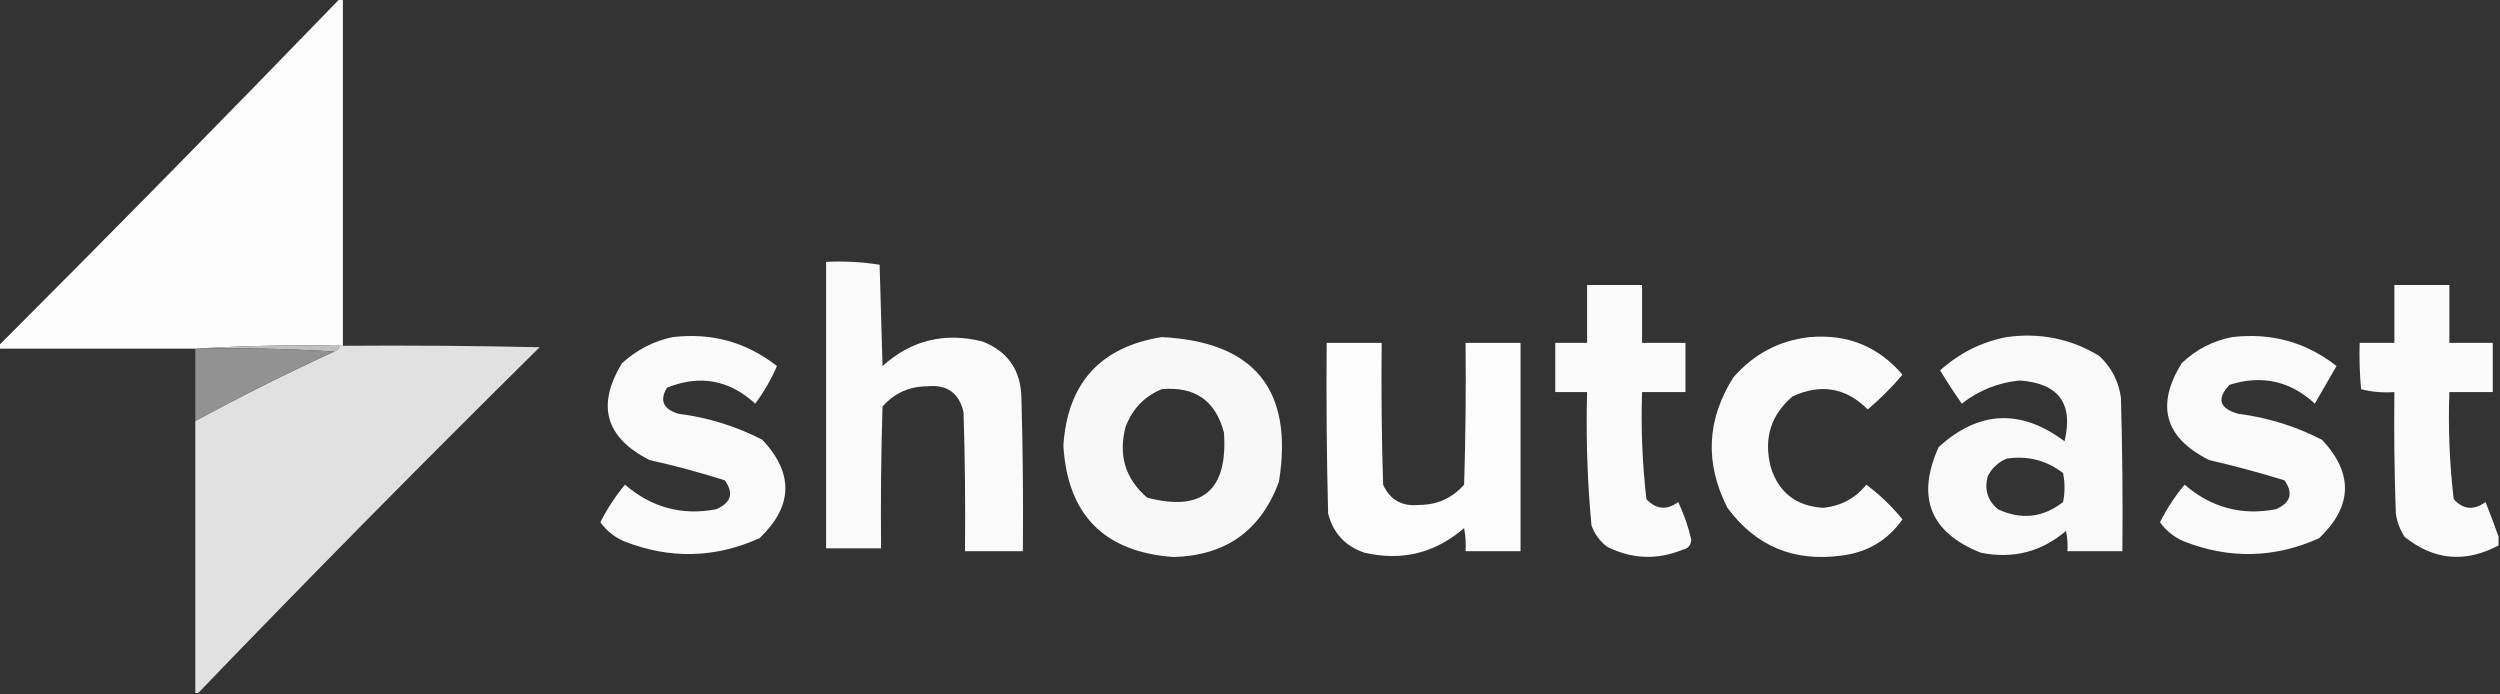<?xml version="1.0" encoding="UTF-8"?>
<!DOCTYPE svg PUBLIC "-//W3C//DTD SVG 1.1//EN" "http://www.w3.org/Graphics/SVG/1.1/DTD/svg11.dtd">
<svg xmlns="http://www.w3.org/2000/svg" version="1.1" width="864px" height="240px" style="shape-rendering:geometricPrecision; text-rendering:geometricPrecision; image-rendering:optimizeQuality; fill-rule:evenodd; clip-rule:evenodd" xmlns:xlink="http://www.w3.org/1999/xlink">
<rect width="100%" height="100%" fill="#333333" stroke="none"/>
<g><path style="opacity:0.986" fill="#ffffff" d="M 117.5,-0.5 C 117.833,-0.5 118.167,-0.5 118.5,-0.5C 118.5,39.5 118.5,79.5 118.5,119.5C 118.167,119.5 117.833,119.5 117.5,119.5C 100.658,119.17 83.992,119.503 67.5,120.5C 44.833,120.5 22.167,120.5 -0.5,120.5C -0.5,120.167 -0.5,119.833 -0.5,119.5C 39.168,79.832 78.501,39.832 117.5,-0.5 Z"/></g>
<g><path style="opacity:0.974" fill="#ffffff" d="M 285.5,90.5 C 291.758,90.19 297.924,90.524 304,91.5C 304.333,103.167 304.667,114.833 305,126.5C 314.919,117.58 326.419,114.746 339.5,118C 348.311,121.438 352.811,127.938 353,137.5C 353.5,155.164 353.667,172.83 353.5,190.5C 346.833,190.5 340.167,190.5 333.5,190.5C 333.667,174.497 333.5,158.497 333,142.5C 331.502,135.84 327.336,132.84 320.5,133.5C 314.276,133.529 309.11,135.862 305,140.5C 304.5,156.83 304.333,173.163 304.5,189.5C 298.167,189.5 291.833,189.5 285.5,189.5C 285.5,156.5 285.5,123.5 285.5,90.5 Z"/></g>
<g><path style="opacity:0.978" fill="#ffffff" d="M 548.5,98.5 C 554.833,98.5 561.167,98.5 567.5,98.5C 567.5,105.167 567.5,111.833 567.5,118.5C 572.5,118.5 577.5,118.5 582.5,118.5C 582.5,124.167 582.5,129.833 582.5,135.5C 577.5,135.5 572.5,135.5 567.5,135.5C 567.082,147.895 567.582,160.228 569,172.5C 572.359,176.089 576.026,176.422 580,173.5C 581.953,177.628 583.453,181.962 584.5,186.5C 584.41,188.425 583.41,189.592 581.5,190C 572.674,193.574 564.007,193.241 555.5,189C 552.894,187.062 551.061,184.562 550,181.5C 548.582,166.216 548.082,150.883 548.5,135.5C 544.833,135.5 541.167,135.5 537.5,135.5C 537.5,129.833 537.5,124.167 537.5,118.5C 541.167,118.5 544.833,118.5 548.5,118.5C 548.5,111.833 548.5,105.167 548.5,98.5 Z"/></g>
<g><path style="opacity:0.977" fill="#ffffff" d="M 863.5,185.5 C 863.5,186.5 863.5,187.5 863.5,188.5C 851.944,194.641 841.111,193.641 831,185.5C 829.438,183.043 828.438,180.376 828,177.5C 827.5,163.504 827.333,149.504 827.5,135.5C 823.563,135.793 819.73,135.46 816,134.5C 815.501,129.177 815.334,123.844 815.5,118.5C 819.5,118.5 823.5,118.5 827.5,118.5C 827.5,111.833 827.5,105.167 827.5,98.5C 833.833,98.5 840.167,98.5 846.5,98.5C 846.5,105.167 846.5,111.833 846.5,118.5C 851.5,118.5 856.5,118.5 861.5,118.5C 861.5,124.167 861.5,129.833 861.5,135.5C 856.5,135.5 851.5,135.5 846.5,135.5C 846.061,147.909 846.561,160.242 848,172.5C 851.28,176.129 854.946,176.462 859,173.5C 860.617,177.527 862.117,181.527 863.5,185.5 Z"/></g>
<g><path style="opacity:0.975" fill="#ffffff" d="M 232.5,116.5 C 246,114.924 258,118.257 268.5,126.5C 266.505,131.16 264.005,135.494 261,139.5C 251.993,131.243 241.826,129.41 230.5,134C 227.868,138.426 229.201,141.426 234.5,143C 244.715,144.303 254.382,147.303 263.5,152C 274.382,163.627 274.049,174.96 262.5,186C 247.013,192.957 231.346,193.29 215.5,187C 212.244,185.541 209.577,183.374 207.5,180.5C 209.836,175.825 212.669,171.492 216,167.5C 225.175,175.418 235.675,178.251 247.5,176C 252.67,173.787 253.67,170.454 250.5,166C 241.949,163.289 233.282,160.956 224.5,159C 209.216,151.239 206.049,140.073 215,125.5C 220.091,120.872 225.924,117.872 232.5,116.5 Z"/></g>
<g><path style="opacity:0.961" fill="#ffffff" d="M 401.5,116.5 C 433.612,118.11 447.112,134.777 442,166.5C 435.762,183.378 423.596,192.045 405.5,192.5C 381.593,190.76 368.926,177.926 367.5,154C 368.94,132.398 380.273,119.898 401.5,116.5 Z M 401.5,134.5 C 412.949,133.467 420.116,138.467 423,149.5C 424.387,169.463 415.554,176.963 396.5,172C 388.927,165.548 386.427,157.381 389,147.5C 391.379,141.29 395.546,136.957 401.5,134.5 Z"/></g>
<g><path style="opacity:0.976" fill="#ffffff" d="M 625.5,116.5 C 638.489,115.4 649.156,119.734 657.5,129.5C 653.833,133.833 649.833,137.833 645.5,141.5C 637.975,133.977 629.308,132.477 619.5,137C 611.931,143.496 609.431,151.662 612,161.5C 614.719,170.212 620.719,174.879 630,175.5C 636.209,174.898 641.209,172.232 645,167.5C 649.648,170.981 653.815,174.981 657.5,179.5C 652.38,186.73 645.38,190.897 636.5,192C 619.966,194.274 606.799,188.774 597,175.5C 589.151,160.094 589.817,145.094 599,130.5C 606.077,122.322 614.91,117.655 625.5,116.5 Z"/></g>
<g><path style="opacity:0.965" fill="#ffffff" d="M 693.5,116.5 C 705.021,114.888 715.687,117.054 725.5,123C 729.709,126.917 732.209,131.75 733,137.5C 733.5,155.164 733.667,172.83 733.5,190.5C 727.167,190.5 720.833,190.5 714.5,190.5C 714.663,188.143 714.497,185.81 714,183.5C 705.452,190.762 695.619,193.262 684.5,191C 667.029,184 662.196,171.833 670,154.5C 683.906,141.881 698.406,141.214 713.5,152.5C 716.642,139.465 711.475,132.465 698,131.5C 690.52,132.244 683.853,134.91 678,139.5C 675.386,135.781 672.886,131.948 670.5,128C 677.17,121.998 684.836,118.165 693.5,116.5 Z M 693.5,158.5 C 700.771,157.409 707.271,159.076 713,163.5C 713.667,166.833 713.667,170.167 713,173.5C 706.028,178.924 698.528,179.757 690.5,176C 686.87,172.95 685.703,169.117 687,164.5C 688.494,161.686 690.66,159.686 693.5,158.5 Z"/></g>
<g><path style="opacity:0.974" fill="#ffffff" d="M 771.5,116.5 C 785,114.924 797,118.257 807.5,126.5C 805,130.833 802.5,135.167 800,139.5C 791.483,131.633 781.649,129.466 770.5,133C 765.991,137.815 766.991,141.148 773.5,143C 783.715,144.303 793.382,147.303 802.5,152C 813.382,163.627 813.049,174.96 801.5,186C 786.013,192.957 770.346,193.29 754.5,187C 751.244,185.541 748.577,183.374 746.5,180.5C 748.836,175.825 751.669,171.492 755,167.5C 764.175,175.418 774.675,178.251 786.5,176C 791.67,173.787 792.67,170.454 789.5,166C 780.932,163.358 772.265,161.024 763.5,159C 748.119,151.309 744.952,140.142 754,125.5C 759.029,120.737 764.862,117.737 771.5,116.5 Z"/></g>
<g><path style="opacity:0.983" fill="#ffffff" d="M 458.5,118.5 C 464.833,118.5 471.167,118.5 477.5,118.5C 477.333,134.837 477.5,151.17 478,167.5C 480.402,172.788 484.568,175.122 490.5,174.5C 496.702,174.483 501.869,172.149 506,167.5C 506.5,151.17 506.667,134.837 506.5,118.5C 512.833,118.5 519.167,118.5 525.5,118.5C 525.5,142.5 525.5,166.5 525.5,190.5C 519.167,190.5 512.833,190.5 506.5,190.5C 506.664,187.813 506.497,185.146 506,182.5C 495.986,191.171 484.486,194.005 471.5,191C 464.903,188.737 460.736,184.237 459,177.5C 458.5,157.836 458.333,138.169 458.5,118.5 Z"/></g>
<g><path style="opacity:1" fill="#c1c1c2" d="M 67.5,120.5 C 83.992,119.503 100.658,119.17 117.5,119.5C 117.167,120.5 116.5,121.167 115.5,121.5C 99.675,120.504 83.675,120.17 67.5,120.5 Z"/></g>
<g><path style="opacity:0.995" fill="#e1e2e1" d="M 117.5,119.5 C 117.833,119.5 118.167,119.5 118.5,119.5C 141.169,119.333 163.836,119.5 186.5,120C 146.603,159.396 107.27,199.229 68.5,239.5C 68.167,239.5 67.833,239.5 67.5,239.5C 67.5,208.167 67.5,176.833 67.5,145.5C 83.217,136.975 99.217,128.975 115.5,121.5C 116.5,121.167 117.167,120.5 117.5,119.5 Z"/></g>
<g><path style="opacity:1" fill="#929293" d="M 67.5,120.5 C 83.675,120.17 99.675,120.504 115.5,121.5C 99.217,128.975 83.217,136.975 67.5,145.5C 67.5,137.167 67.5,128.833 67.5,120.5 Z"/></g>
</svg>
